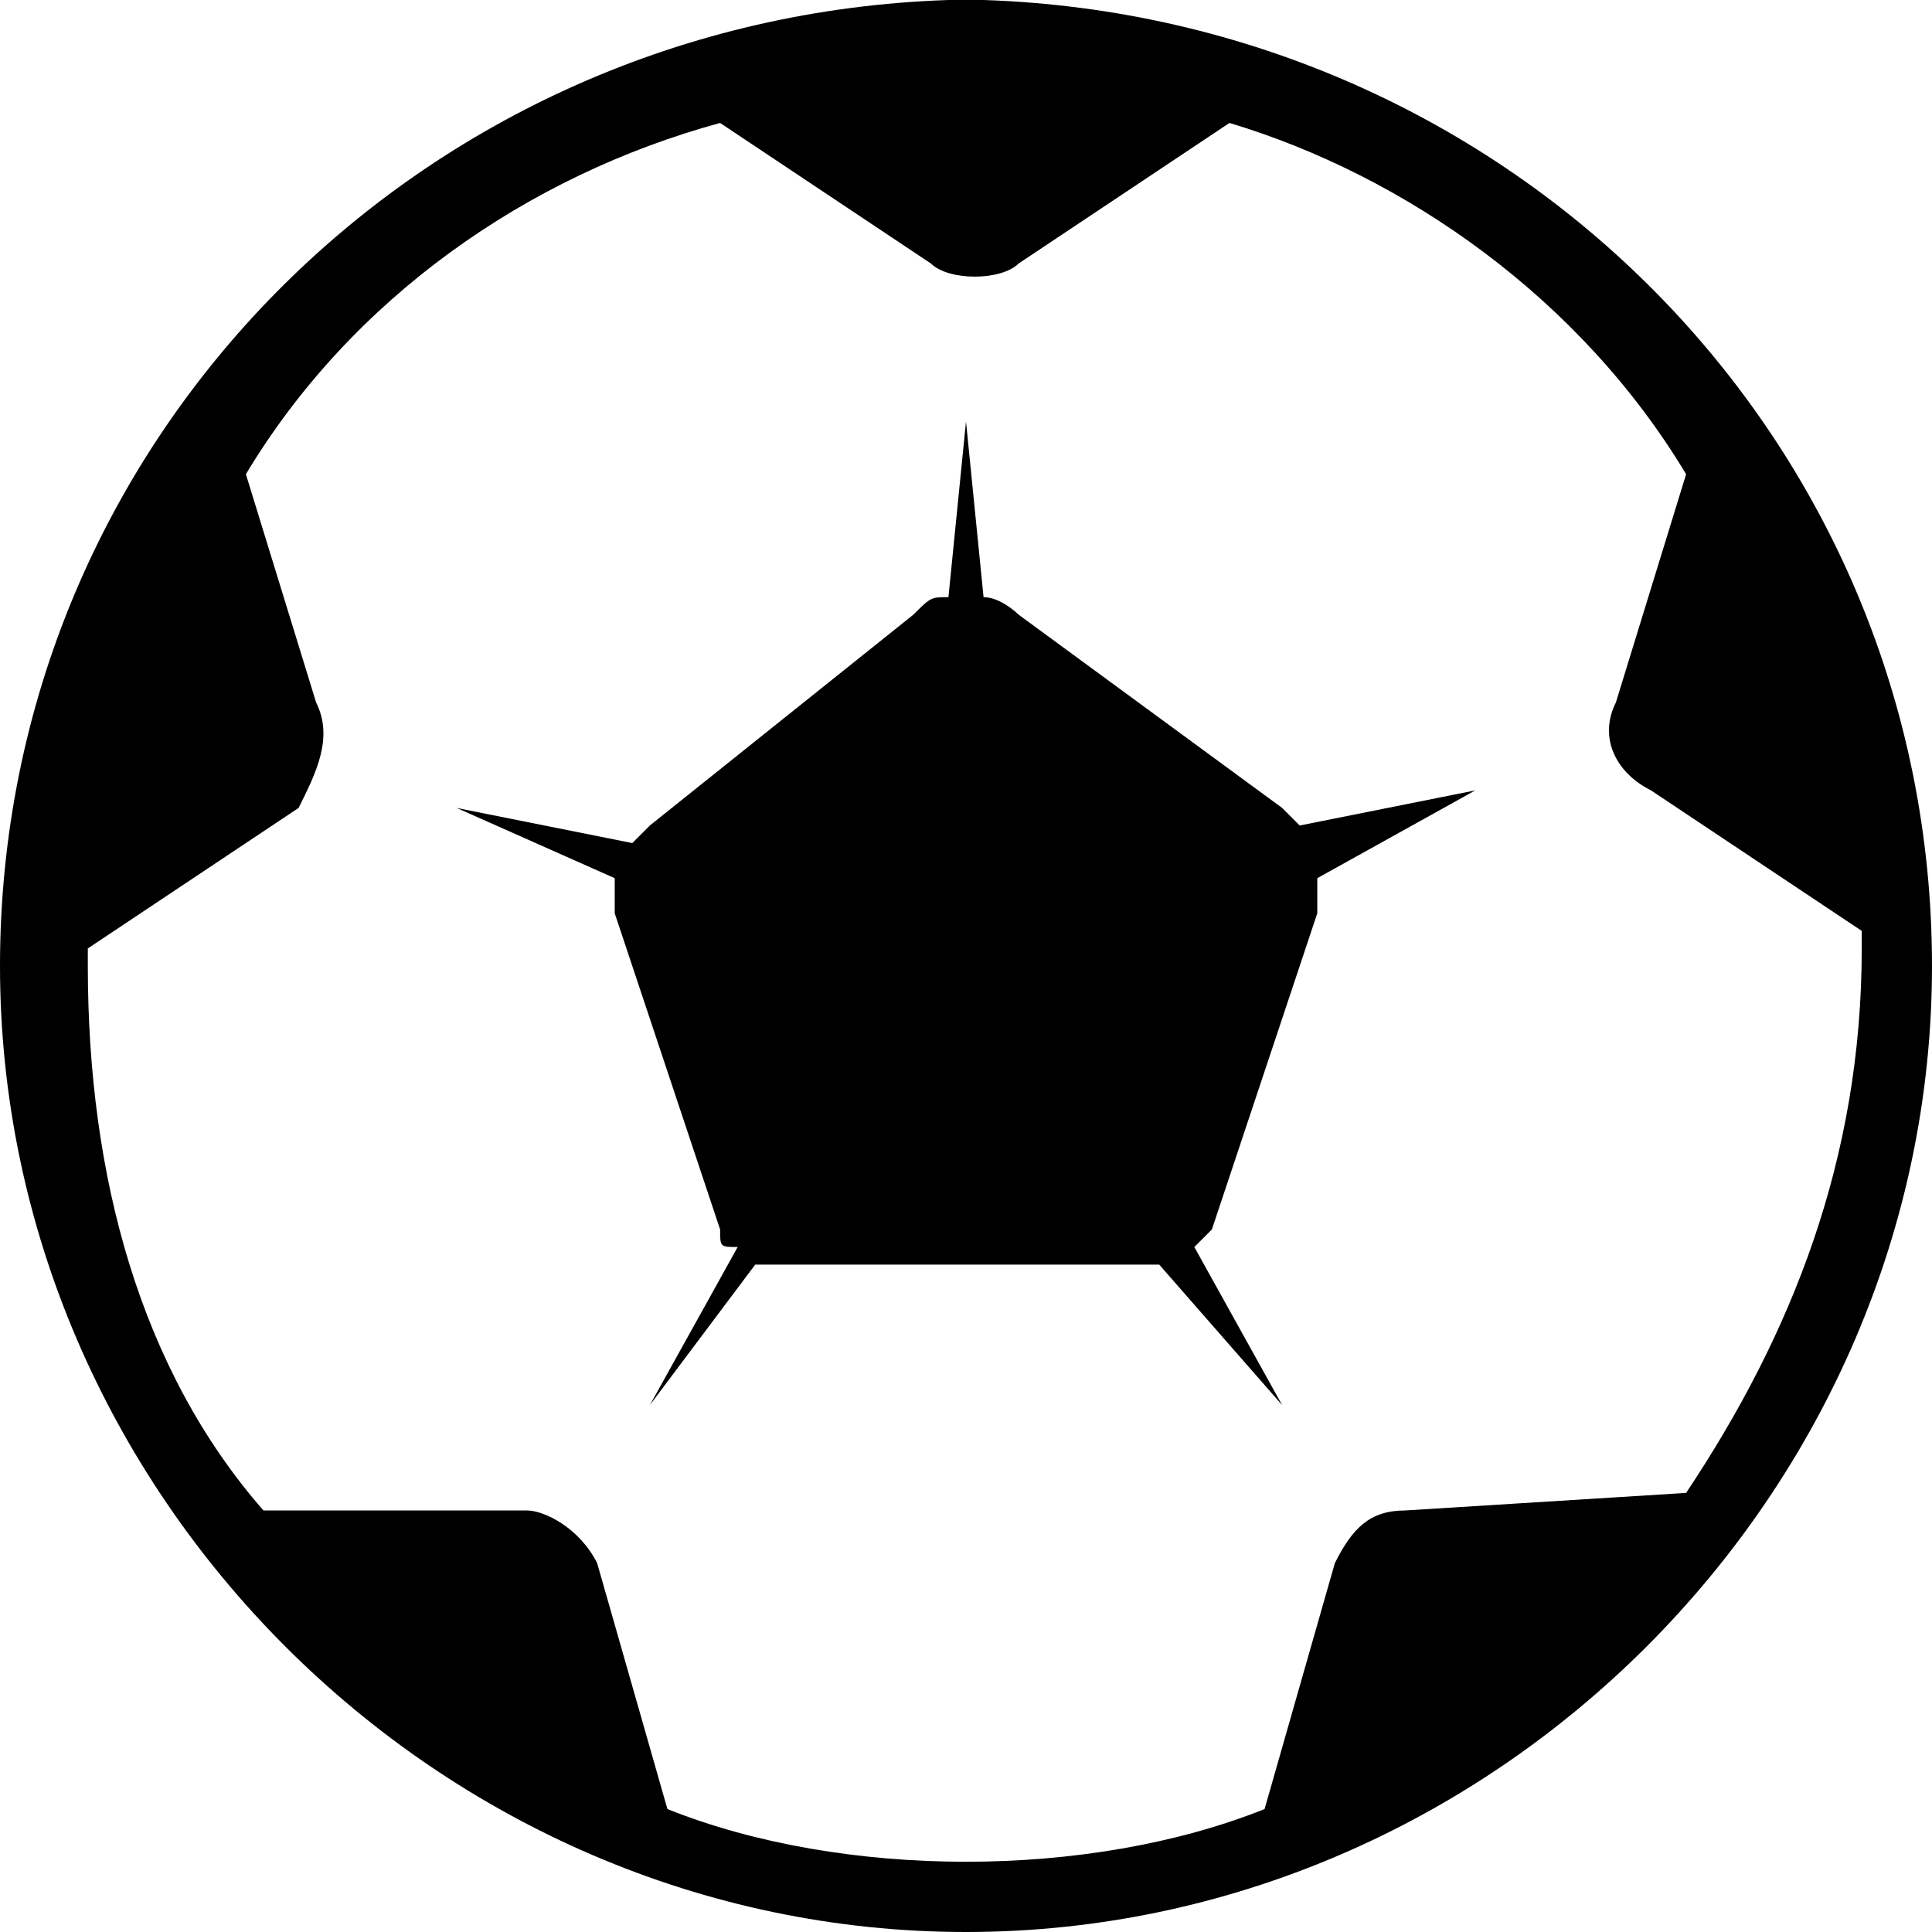 <?xml version="1.0" encoding="utf-8"?>
<!-- Generator: Adobe Illustrator 22.1.0, SVG Export Plug-In . SVG Version: 6.00 Build 0)  -->
<svg version="1.1" id="Layer_1" xmlns="http://www.w3.org/2000/svg" xmlns:xlink="http://www.w3.org/1999/xlink" x="0px" y="0px"
	 viewBox="0 0 11 11" style="enable-background:new 0 0 11 11;" xml:space="preserve">
<style type="text/css">
	.st0{fill:#FFFFFF;filter:url(#Adobe_OpacityMaskFilter);}
</style>
<defs>
	<filter id="Adobe_OpacityMaskFilter" filterUnits="userSpaceOnUse" x="0" y="0" width="11" height="11">
		<feColorMatrix  type="matrix" values="1 0 0 0 0  0 1 0 0 0  0 0 1 0 0  0 0 0 1 0"/>
	</filter>
</defs>
<path id="Fill-1"  d="M8.4,4.5l-1,0.2c0,0-0.1-0.1-0.1-0.1L5.8,3.5c0,0-0.1-0.1-0.2-0.1l-0.1-1c0,0,0,0,0,0l-0.1,1
	c-0.1,0-0.1,0-0.2,0.1L3.7,4.7c0,0-0.1,0.1-0.1,0.1l-1-0.2c0,0,0,0,0,0L3.5,5c0,0.1,0,0.1,0,0.2L4.1,7c0,0.1,0,0.1,0.1,0.1L3.7,8
	c0,0,0,0,0,0l0.6-0.8c0.1,0,0.1,0,0.2,0h1.9c0.1,0,0.1,0,0.2,0L7.3,8c0,0,0,0,0,0L6.8,7.1c0,0,0.1-0.1,0.1-0.1l0.6-1.8
	c0-0.1,0-0.1,0-0.2L8.4,4.5C8.4,4.6,8.4,4.5,8.4,4.5z M8,8.6c-0.2,0-0.3,0.1-0.4,0.3l-0.4,1.4c-0.5,0.2-1.1,0.3-1.7,0.3
	c-0.6,0-1.2-0.1-1.7-0.3L3.4,8.9C3.3,8.7,3.1,8.6,3,8.6H1.5c-0.7-0.8-1-1.9-1-3.1c0,0,0-0.1,0-0.1l1.2-0.8C1.8,4.4,1.9,4.2,1.8,4
	L1.4,2.7C2,1.7,3,1,4.1,0.7l1.2,0.8c0.1,0.1,0.4,0.1,0.5,0l1.2-0.8C8,1,9,1.7,9.6,2.7L9.2,4c-0.1,0.2,0,0.4,0.2,0.5l1.2,0.8
	c0,0,0,0.1,0,0.1c0,1.2-0.4,2.2-1,3.1L8,8.6L8,8.6z M5.6,0L5.6,0C5.6,0,5.5,0,5.5,0c0,0-0.1,0-0.1,0h0C2.4,0.1,0,2.5,0,5.5
	c0,3,2.5,5.5,5.5,5.5c3,0,5.5-2.5,5.5-5.5C11,2.5,8.6,0.1,5.6,0z"/>
</svg>

